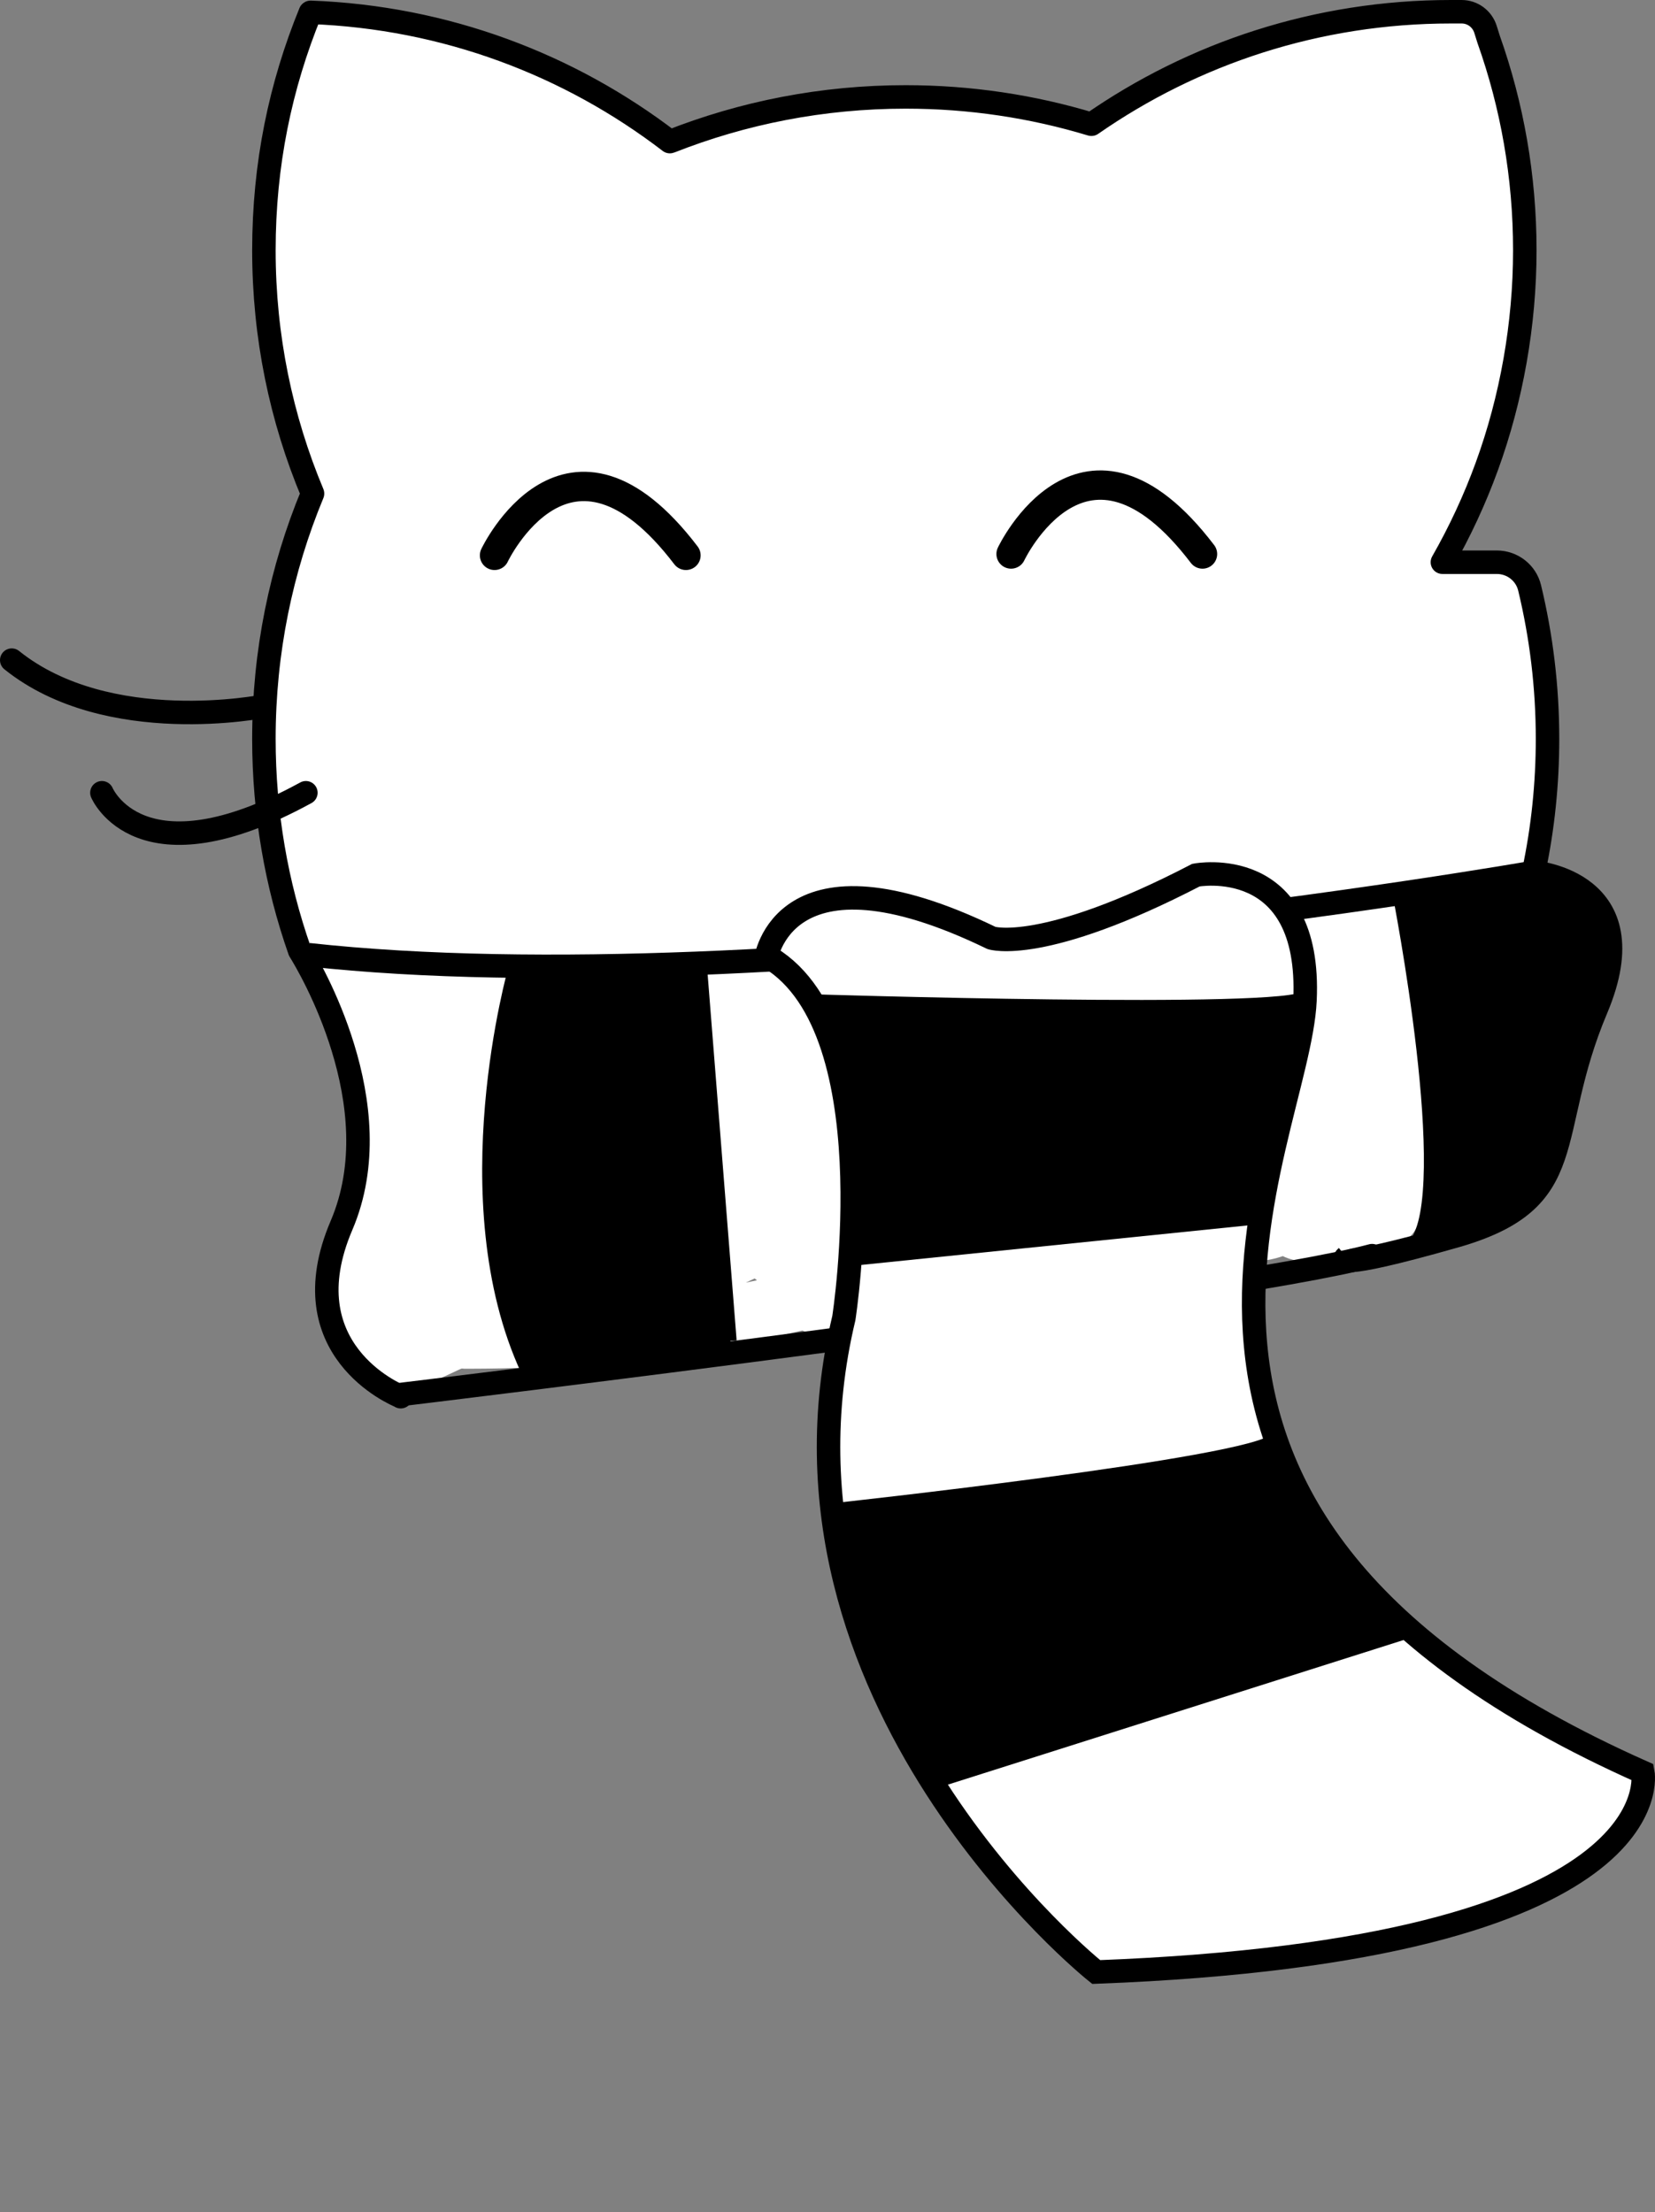 <?xml version="1.0" encoding="UTF-8"?>
<svg id="_Шар_1" data-name="Шар 1" xmlns="http://www.w3.org/2000/svg" viewBox="0 0 281.95 376.83">
  <rect x="0" y="0" width="281.95" height="376.83" fill="#808080" stroke="none"/>
  <defs>
    <style>
      .cls-1, .cls-2, .cls-3, .cls-4, .cls-5, .cls-6, .cls-7 {
        stroke: #000;
      }

      .cls-1, .cls-2, .cls-5, .cls-6 {
        fill: none;
      }

      .cls-1, .cls-3, .cls-5, .cls-6, .cls-7 {
        stroke-miterlimit: 10;
      }

      .cls-1, .cls-4, .cls-5, .cls-7 {
        stroke-width: 4px;
      }

      .cls-2 {
        stroke-width: 5px;
      }

      .cls-2, .cls-4 {
        stroke-linejoin: round;
      }

      .cls-2, .cls-4, .cls-5 {
        stroke-linecap: round;
      }

      .cls-8, .cls-9 {
        stroke-width: 0px;
      }

      .cls-3, .cls-6 {
        stroke-width: 3px;
      }

      .cls-4, .cls-9, .cls-7 {
        fill: #fff;
      }
    </style>
  </defs>
  <path class="cls-4" d="m68.27,237.92s0-.03-.02-.04c-.81-.33-19.11-8-10.07-29.14,4.39-10.27,2.97-21.39.25-30.26-2.64-8.65-6.51-15.14-7.38-16.54h0c-3.96-11.3-6.09-23.45-6.09-36.08,0-14.79,2.94-28.9,8.28-41.77,0-.01,0-.02,0-.03-5.34-12.74-8.28-26.73-8.28-41.41s2.81-28.02,7.91-40.52c0-.02.03-.03.05-.03,22.98.85,44.11,8.92,61.19,22.02.01,0,.03.01.04,0,12.43-4.91,25.96-7.61,40.14-7.61,10.99,0,21.61,1.62,31.62,4.65.01,0,.03,0,.04,0,17.36-12.08,38.47-19.16,61.23-19.16h1.83c1.86,0,3.5,1.21,4.06,2.99l.54,1.72c3.99,11.24,6.16,23.33,6.16,35.93s-2.28,25.31-6.46,36.78c-2.07,5.7-4.62,11.16-7.58,16.35.35,0,.69,0,1.04,0h8.23c2.65,0,4.97,1.8,5.59,4.37,1.99,8.25,3.05,16.86,3.05,25.72,0,7.7-.79,15.2-2.32,22.44,0,.04.04.07.07.04"/>
  <path class="cls-9" d="m245.12,159.78c-4.9-3.93-10.43-4.32-16.32-2.28-4.96,1.72-12.15,4.73-12.07,10.99.07,5.55,5.51,8.11,10.37,8.33,7.95.36,16.42-1.29,24.35-1.98l-2.52-9.32c-6.77,5.09-14.09,8.39-22.39,10.05l2.66,9.64c5.73-1.49,10.69-4.51,14.48-9.07,3.18-3.82.22-9.45-4.86-8.36-10.88,2.34-21.85,3.5-32.98,3.54,1.44,2.51,2.88,5.02,4.32,7.52,2.44-3.55,5.83-6.3,9.83-7.95,1.83-.76,3.78-1.28,5.75-1.52.98-.12,2,0,2.96-.13.45,0,.9.01,1.35.07,1.11.25.98-.2-.41-1.36-.96.21-3.64,3.88-4.57,4.69-1.73,1.5-3.55,2.88-5.45,4.15-4.17,2.79-8.62,5.03-13.33,6.74,1.88,2.45,3.76,4.9,5.65,7.34,5.17-8.01,13.97-12.27,23.42-11.85l-4.32-7.52c-3.69,6.07-8.45,11.11-14.36,15.05-4.1,2.73-2.57,9.15,2.52,9.32,9.95.32,19.74-1.4,28.94-5.22-1.62-2.79-3.24-5.57-4.86-8.36-4.24,4.36-8.49,8.73-12.73,13.09h7.07c-1.85-2.21-3.27-4.75-4.05-7.53-.25-.79-.42-1.59-.49-2.42-.15-1.07-.15-1.15,0-.24.98.12,1.9,1.41,2.37,2.13,2.71,4.14-.81,9.6-5.74,8.84l3.49,3.49c-.3-1.74,3.65-2.56,2.15.36-.77,1.5-4.34,1.77-5.7,3.37-4.5,5.33,1.96,11.95,7.68,8.74,1.75-.98,3.09-3.65,2.3-5.65-1.87-4.69-6.73-5.37-10.88-3.08-3.47,1.92-3.18,8.5,1.19,9.14,3.02.44,5.57.47,8.45-.72,5.8-2.4,3.79-11.12-2.66-9.64-3.56.82-7.68,2.52-11.31,2.6-1.19.03-1.29,1.17-.9-1.28.2-1.23.73-2.4,1.28-3.5,2.29-4.58-2.29-9.06-6.84-6.84-5.91,2.88-11,6.91-15.14,12.02-1.8,2.23-2.21,6.41,1.01,7.85,8.96,4.02,21.9,2.04,22.91-9.82.98-11.44-11.17-13.88-19.79-11.23-5.62,1.73-10.96,4.44-16.53,6.38-6.03,2.11-12.17,3.92-18.37,5.42-13.21,3.19-26.64,4.88-40.22,5.22l4.32,7.52c2.66-4.91,6.63-8.19,12.01-9.71-1.28-3.05-2.57-6.09-3.85-9.14-20.31,12.97-42.79,21.61-66.54,25.67-5.66.97-4.17,9.8,1.33,9.82,22.14.08,44.17-2.78,65.55-8.5l-6.15-6.15,1.8-1.13c-6.19-1.81-8.83,7.84-2.66,9.64,4.8,1.4,9.09-1.15,10.5-5.86,1.11-3.7-2.54-7.12-6.15-6.15-20.57,5.5-41.61,8.22-62.89,8.15l1.33,9.82c24.52-4.19,47.96-13.29,68.93-26.68,4.67-2.98,1.76-10.73-3.85-9.14-7.77,2.2-14.14,7.2-17.99,14.31-1.75,3.24.41,7.62,4.32,7.52,17.48-.44,34.91-3.03,51.7-7.93,8.05-2.35,15.71-5.52,23.52-8.54,2.01-.78,6.71-2.96,8.85-1.62,1.65,1.04.77,2.87-.62,3.81-1.81,1.24-4.61.46-6.4-.34l1.01,7.85c3.66-4.52,7.88-7.9,13.11-10.46l-6.84-6.84c-2.55,5.11-4.66,12.46-.17,17.21,5.55,5.86,15.94,1.14,22.39-.34l-2.66-9.64c-.97.56-2.01.8-3.13.72.4,3.05.8,6.09,1.19,9.14l-.49.17-3.49-3.49.17.43,2.3-5.65,3.46-.06,2.3,2.99-.12-.58-.5,3.85c-1.07,1.7.06.55,1.13.16s2.12-1.01,3.02-1.8c1.6-1.4,2.82-3.34,3.42-5.38,1.22-4.17.3-9.06-2.95-12.08-8.4-7.81-20.16,2-18.48,11.72.26,1.53,1.95,3.25,3.49,3.49,15.31,2.37,26.3-15.61,14.22-27.02-4.95-4.68-14.37-5.53-17.44,1.67-3.12,7.3,2.14,16.54,6.72,22.01,1.72,2.05,5.32,1.81,7.07,0,4.24-4.36,8.49-8.73,12.73-13.09,3.2-3.29,0-10.38-4.86-8.36-8.48,3.52-17.1,5.16-26.28,4.87l2.52,9.32c7.34-4.89,13.37-11.09,17.95-18.64,2.05-3.37-.63-7.36-4.32-7.52-13.01-.58-25.04,5.92-32.06,16.8-2.27,3.52,1.54,8.84,5.65,7.34,8.03-2.91,15.36-6.96,21.95-12.41,4.8-3.97,12.34-11.11,7.38-17.8-3.97-5.35-13.24-4.1-18.81-2.46-7.47,2.2-13.56,6.93-17.94,13.3-2.19,3.19.73,7.54,4.32,7.52,12-.05,23.91-1.37,35.64-3.9-1.62-2.79-3.24-5.57-4.86-8.36-2.77,3.32-5.87,5.41-10.07,6.5-6.28,1.63-3.6,10.89,2.66,9.64,9.02-1.8,17.43-5.54,24.78-11.06,3.49-2.62,2.99-9.8-2.52-9.32-7.63.66-15.61,2.09-23.26,1.99-1.78-.02-2.29-.93-2.03,1.31.31,2.59,1.4.75,3.14-.07,2.18-1.03,6.47-3.04,8.75-1.22,4.97,3.99,12.09-3.04,7.07-7.07h0Z"/>
  <path class="cls-5" d="m67.81,237.6s140.78-16.93,165.94-23.71"/>
  <path class="cls-1" d="m52.52,162.62c79.05,8.71,208.8-14.03,208.8-14.03,0,0,19.81,1.51,10.63,23.25-9.18,21.74-2.23,32.5-24.09,38.73-21.86,6.23-18.52,3.58-18.52,3.58"/>
  <path class="cls-7" d="m130.42,163.59s2.7-21.16,38.5-3.81c0,0,8.71,2.84,34.83-10.71,0,0,19.72-3.75,18.57,21.34-1.15,25.1-40.47,87.91,57.56,131.49,0,0,5.97,30.27-93.13,34.02,0,0-58.47-46.56-42.99-111.39,0,0,7.93-50.55-13.55-61.92"/>
  <path class="cls-6" d="m89.14,164.71s-11.27,39.37,2.08,68.23"/>
  <line class="cls-6" x1="118.95" y1="164.71" x2="124" y2="228.45"/>
  <line class="cls-6" x1="144.9" y1="214.15" x2="214.94" y2="206.99"/>
  <path class="cls-6" d="m222.36,170.21c-2.19,3.24-84.89.63-84.89.63"/>
  <line class="cls-6" x1="158.16" y1="303.48" x2="239.22" y2="277.76"/>
  <path class="cls-6" d="m141.71,257.59s71.93-7.8,75.45-11.96"/>
  <path class="cls-3" d="m122.95,228.78l-5.06-63.74h-29.8s-11.27,39.37,2.08,68.23"/>
  <path class="cls-8" d="m143.29,179.33c15.47,2.3,31.78,1.49,47.38,1.44,6.43-.02,6.45-10.02,0-10-7.61.02-15.23-.03-22.84-.17-7.22-.14-14.73.16-21.88-.91-6.3-.94-9.01,8.7-2.66,9.64h0Z"/>
  <path class="cls-8" d="m143.52,181.85c1.42.92.56,10.25.69,12.06.32,4.56.74,9.14-.07,13.67-.44,2.46.64,5.64,3.49,6.15,11.33,2.02,21.53-2.64,32.54-4.09,5.24-.69,10.67-.37,15.96-.95s12.38-.17,17.39-2.06c2.17-.82,3.56-2.45,3.67-4.82.26-5.57-4.52-12.17-8-16.16-3.67-4.21-9.22-8.77-14.83-9.93-6.16-1.27-10.41,4.19-10.3,9.99.14,6.91,5.77,10.7,11.83,12.33,1.15.31,3.61,1.21,4.81.87l.88.11.21-3.94c-.24-.54-2.29-1.9-2.65-2.29-.59-.63-2.25-4.08-2.88-4.28-2.15-.67-2.23,3.76-3.3,4.4-2.52,1.5-2.8-.8-3.15-2.32-.37-1.62,1.14-.57-.33-1.88s-.62,1.05-.65,1.64c-.26,6.23-5.07.89-5.82-2.2-.45-1.86.88-.42-.79-2.73-2.01-2.78-.6-.84-.98.16-.59,1.53.23,3.82-1.35,5.03s-2.08.05-2.23-1.71,1.18-7.01,1.42-2.46c.19,3.43-2.86,7.27-6.58,5.67-1.62-.7-2.52-2.23-2.31-3.99.15-1.2,1.56-4.1,1.85-1.64.21,1.76-1.67,4.61-3.38,5.01-1.8.42-3.21-1.3-3.8-3.04-.37-1.09-.5-6.1.28-2.73.62,2.7.4,4.06-2.38,3.32-1.9-.51-4.03-1.51-5.41-2.94-.19-.19-1.17-1.81-1.29-1.83l-1.15,1.5,1.16.75c1.47,2.01,2.57,1.91.9,4.1-1.14,1.49-2.41,2.6-3.09,4.16-.26.59-.75,1.95-.26,1.81l4.86,1.29-.34-.4,1.46,3.54c-.16-1.82,1.83-.3,1.89-.32l2.02-1.82c-.55-.21-1.08-.23-1.59-.07l1.29,4.86c.04-.26,3.99.05,4.61.3l-3.49-3.49.31,1.19.5-3.85c-.22.81-.7,1.3-1.44,1.48-1.18.33-.83.66,1.06.98l1.46,3.54v-.68c.13-6.44-9.87-6.44-9.99,0-.21,10.94,17.93,6.14,18.22-2.79.34-10.59-19.59-7.96-20.9.67-.25,1.64-.19,3.71,1.29,4.86,3.79,2.96,10.23,4.63,14.24.94,4.2-3.86,2.4-10.75-1.39-14.12-8.05-7.17-23.98,3.2-16.3,12.25,1.12,1.32,3.26,1.74,4.86,1.29,11.18-3.16,9.45-22.05-2.08-23.2-5.55-.55-9.75,4.8-8.77,10.08,1.06,5.71,7.18,8.59,12.51,7.56,13.21-2.55,12.14-17.81,2.01-23.54-4.72-2.67-11.35-1.76-13.43,3.8-1.93,5.15,1.45,10.53,5.37,13.61,4.21,3.3,10.7,5.97,16.13,4.62,6.31-1.57,7.91-8.71,7.04-14.36s-4.43-10.98-10.71-10.4c-5.71.53-9.48,5.68-9.79,11.18-.65,11.49,12.32,21.73,21.98,12.65,3.76-3.53,5.97-8.82,5.5-13.99-.55-6.11-5.76-10.74-12.01-9.22-11.52,2.8-12.92,19.59-3.31,25.44,10.97,6.67,24.2-4.02,22.16-16.05-.86-5.08-4.38-9.55-9.78-10.05-6.96-.65-10.49,5.82-11.29,11.81-.69,5.22.74,10.92,5.59,13.78s11.47.86,14.78-3.71c2.8-3.86,3.84-9.78,2.7-14.43-1.38-5.58-7.87-7.41-12.45-4.45-10.31,6.68-4.65,21.45,4.94,25.35,12.12,4.93,20.39-12.41,12.77-21.21-3.83-4.43-10.49-3.03-13.7,1.33-3.27,4.45-3.78,11.13-.59,15.74,7.82,11.32,26.79.94,20.97-12-2.38-5.29-9.09-9.73-14.23-4.99s-1.41,12.51,2.38,17.04,10.38,9.19,16.33,5.68,5.51-11.48-.55-14.2c-2.86-1.28-6.13-.98-9.1-1.96l-1.77-.62c-.99-.26-1.61-.87-1.86-1.84.67-1.68.08-1.77-1.79-.26.87.34,1.7.74,2.5,1.21,3,1.65,5.67,3.93,7.82,6.59,1.53,1.89,4.71,5.95,4.59,8.54l3.67-4.82c-4.47,1.7-10.91,1.29-15.7,1.81s-9.88.35-14.81.79c-9.93.88-19.92,6.31-30.06,4.5l3.49,6.15c1.31-7.31.32-14.33.13-21.67-.16-6.08.36-11.65-5.34-15.35-5.41-3.52-10.43,5.14-5.05,8.63h0Z"/>
  <path class="cls-8" d="m194.96,182.59c4.27.34,8.07-.55,12.23-1.38,3.8-.75,7.69-.61,11.5-1.37-1.88-2.45-3.76-4.9-5.65-7.34-1.33,2.59-2.66,5.19-4,7.78-2.94,5.71,5.69,10.78,8.63,5.05,1.33-2.59,2.66-5.19,4-7.78,2.06-4.01-1.32-8.21-5.65-7.34-3.25.65-6.61.49-9.89,1.06-3.86.67-7.2,1.65-11.18,1.34-6.42-.51-6.38,9.5,0,10h0Z"/>
  <path class="cls-8" d="m210.5,181.01c-.42,1.83-1.22,3.47-1.9,5.21-.31.8-.57,1.61-.74,2.45-.09.69-.19,1.37-.28,2.06-.1.89-.06.88.12,0l7.85-1.01c-.8-.99-1.2-2.6-1.7-3.76-.58-1.36-1.34-2.88-1.75-4.16v2.66l.06-.32-2.3,2.99.26-.17-2.52.68c.44-.05,1.91-.24,2.05-.21l-2.99-2.3.12.29-.5-3.85c.17-.25.21-.26.1-.02-.19.21-.38.4-.59.58.35-.95,3.28,1.77,2.35.14-3.2-5.58-11.84-.55-8.63,5.05,2.56,4.47,7.42,6.2,11.86,3.07,3.74-2.64,7.6-9.77,1.54-12.36-4.46-1.9-11.94.44-10.44,6.42.55,2.21,1.86,4.45,2.76,6.55s1.79,3.96,3.26,5.79c2,2.47,6.46,1.62,7.85-1.01,1.07-2.02.93-4.11,1.65-6.21s1.68-3.83,2.15-5.9c1.43-6.26-8.2-8.94-9.64-2.66h0Z"/>
  <path class="cls-8" d="m222.22,273.52c-6.47-.06-14.55.52-19.69,4.85-3.74,3.15-.25,8.04,3.54,8.54,4.59.6,8.75-1.1,12.88-2.88,2.48-1.06,3.05-4.72,1.79-6.84-1.51-2.56-4.34-2.87-6.84-1.79s-4.98,1.89-7.84,1.51l3.54,8.54c1.26-1.06,4.12-1.22,5.73-1.49,2.28-.38,4.58-.46,6.89-.44,6.44.06,6.44-9.94,0-10h0Z"/>
  <path class="cls-8" d="m147.38,265.81c5.29.69,10.39-.12,15.62-.91s10.8-.28,16.09-1.2c2.58-.45,4.93-1.61,7.49-2.12s5.41-.27,8.07-.54c5.22-.52,9.88-3.24,15.06-3.75l-4.32-2.48,1.21,1.65c1.89,2.58,5.37,3.45,7.85,1.01.87-.95,1.84-1.79,2.91-2.51l-7.34-2.99c.4,2.37.34,4.63,1.24,6.89,1.2,3.03,3.57,5.34,5.47,7.91s3.15,5.28,5.38,7.5,4.48,5.17,7.21,6.48l2.52-9.32c-4.28-.06-8.5.16-12.75.68l4.82,3.67c-1.08-3.26-1.73-7.76-3.38-10.64-3.28-5.74-14.19-3.7-17.35,1.19-4.22,6.54,3.97,14.55,10.71,13.04,6.67-1.49,8.73-11.18,6.62-16.9-2.29-6.2-13.44-9.52-19.05-6.45s-5.73,12.9-2.33,17.59c4.38,6.06,13.92,4.26,17.25-2.04s-4.97-12.58-10.01-15.11c-6.41-3.22-16.71,1.29-11.85,9.25,2.06,3.37,4.49,6.57,6.72,9.83,2.62-2.02,5.24-4.04,7.85-6.06-4.9-4.9-15.88-13.62-22.71-7.29-7.51,6.96,5.44,15.27,11.05,17.34,8.08,2.99,18.18-3.46,12.25-12.16-4.32-6.34-14.96-11.88-21.52-5.59-6.19,5.94-3.61,16.97.73,23.17,1.92,2.74,4.82,6.45,8.67,5.42,4.41-1.18,5.46-7.66,6.86-11.25,1.57-4.03,3.09-7.86-.22-11.44-2.91-3.16-7.87-4.77-11.84-6.11-7.31-2.46-21.07-7.12-27.7-.91-7.51,7.04,4.35,15.5,10.12,18.23,7.07,3.35,19.64,5.18,22.08-5.06,2.22-9.33-9-13.93-16.48-13.27s-16.4,8.5-12.02,16.8c4.06,7.68,15.73,10.69,23.53,8.19s13.17-12.09,5.88-18.67c-6.25-5.64-19.12-6.88-25.43-.86-7.42,7.06-3,16.87,4.49,21.65s21.26,4.91,21.71-6.76-14.71-11.49-22.07-7.94c-6.69,3.23-17.78,15.12-11.02,22.74s22.17-.69,28.39-5.61c2.47-1.95,1.63-6.51-1.01-7.85-10.87-5.54-26.5-2.25-34.26,7.11-2.89,3.49-.9,8.08,3.54,8.54,5.32.55,10.68-1.69,13.64-6.28,2.55-3.96,3.6-9.95.02-13.68-7.67-8.01-18.72,1.96-18.69,10.59.02,4.64,1.95,10.94,7.43,11.34,5.11.37,9.42-4.51,10.66-9.02,2.49-9.02-3.46-21.84-14.29-20.09-11.64,1.87-11.25,19.82,1.39,17.4,8.18-1.57,18.84-11.38,14.84-20.43-4.66-10.55-19.38-4.3-21.9,4.42-2.41,8.32,3.32,22.96,14.22,18.49,13-5.33,4.51-23.42-4.3-28.1-4.77-2.54-11.28-2.4-14.06,2.93-2.35,4.5-1.32,11.37,3.32,13.9,2.69,1.46,6.64.27,7.34-2.99,1.25-5.79-1.4-10.48-6.16-13.74-3.79-2.6-10.3-4.63-12.08,1.5-1.44,4.99,2.16,12.86,3.58,17.66.86,2.92,1.76,5.85,3.06,8.61.93,1.98,4.56,5.4,4.76,7.33.44,4.41,5.09,6.47,8.54,3.54,1.26-1.07,4.39-1.16,5.94-1.62,1.65-.49,3.26-1.1,4.88-1.68,3.55-1.28,7.05-2.49,10.79-3.1,7.78-1.27,14.33-5.45,22.11-6.77,6.33-1.07,3.65-10.71-2.66-9.64-4.51.76-8.58,2.23-12.74,4.09s-8.36,2.25-12.83,3.37c-4.18,1.05-8.1,2.86-12.22,4.09-3.84,1.14-7.22,1.53-10.35,4.2l8.54,3.54c-.58-5.79-4.78-8.72-6.73-14-.97-2.62-1.69-5.36-2.44-8.05-.48-1.73-.94-3.47-1.38-5.21-.22-.87-1.31-3.43-1.09-4.01l-3.49,3.49c-1.45.37,2.67,2.14,2.32,3.76l7.34-2.99c.51.72.69.67.52-.17-.03-.88,0-.89.06-.03.54.4,1.97,1.78,2.75,2.51,1.07,1.01,4.85,6.14,3.01,7.68-.63.53-1.31-4.94-.93-5.92.95-2.42,4.35-3.6,1.26-.06-.79.91-1.69,1.66-2.72,2.3-1.81,1.12-3.5.33-1.14,2.59s4.05,4.44,3.37,7.79c.02.59-.16,1.1-.55,1.55-1.04,1.25-.29,1.67,2.22,1.27-.24.16.48-4.06.47-4,.29-2.29.21-.12-.86.49-1.76,1.01-2.68,1.38-4.82,1.16l3.54,8.54c4.79-5.77,15.05-9.15,22.15-5.54l-1.01-7.85c-2.51,1.99-5.37,3.52-8.43,4.48-1.25.39-2.62.84-3.94.95-.71,1.31-.79,1.45-.26.42.33-.67.7-1.32,1.11-1.95,1.62-2.41,3.93-4.42,6.65-5.48,1.42-.55,3.01-.89,4.53-.84.61.02,2.62-.17,1.93.11-2.6,1.06-6.06-1.04-7.93-2.78-3.53-3.28-1.13-5.85,2.86-5.87,1.12,0,8.15,1.01,7.66,2.84-.71,2.64-7.67,1.26-9.16.69-2.14-.82-6.13-3.14-2.26-4.72,1.32-.54,2.85-.51,4.25-.26.5.09,4.97,1.08,1.36,1.12-2.67.03-5.88-1.64-8.08-3.01-1.4-.87-2.59-2.28-3.97-3.08l-1.1-1.13c-1.57,2.84-1.4,3.97.52,3.4,1.19.43,3.47-.02,4.88.19,1.79.27,3.58.66,5.34,1.08,2.85.68,5.69,1.48,8.45,2.49,1.29.47,2.54.99,3.76,1.63,3.05,1.6.73.93,1.25-.45-.67,1.79-1.39,3.56-2.08,5.34-.41,1.06-2.78,4.37-.38,2.98h5.05c-2.68-1.4-4.21-6.65-4.2-9.44s.98-2.99,3.49-1.78c1.52.73,3.31,4.19,3.86,1.74.88-1.22.5-1.75-1.12-1.59-1.01-.45-1.97-.98-2.89-1.59-.99-.62-1.94-1.31-2.84-2.06-1.25-1.75-1.89-1.33-1.92,1.26-1.4,1.79-1.12,2.77.86,2.94.97.47,1.9.98,2.82,1.55,1.94,1.21,3.6,2.66,5.21,4.27,3.9,3.91,11.14-1.25,7.85-6.06l-3.65-5.34c-.71-1.04-1.36-2.17-2.15-3.15-.9-1.12-.61-1.78-.73-.55l-1.46,3.54c-.27.31,5.47,4.19,5.59,4.9l.5-3.85c-1.09,2.46-1.37-1.34-.94-1.64-.79.56,3.24,1.55,3.36,1.56,1.29.92,1.63.99,1.01.2-.48-.9-.57-.55-.27,1.07.02,1.02-.11,2.01-.41,2.99.41-.83.87-1.11,1.4-.85l-1.46,3.54c.33-.37,2.8-1.06,2.03-1.7l-1.46-3.54c.45,3.73,1.87,7.21,3.05,10.77.62,1.89,2.61,3.94,4.82,3.67,4.25-.51,8.47-.74,12.75-.68,4.74.07,7.1-7.12,2.52-9.32-1.62-.78-3.88-3.57-5.18-4.91-1.72-1.78-2.7-4.06-4.22-6.01s-3.76-4.02-4.55-6.28c-.6-1.73-.45-3.83-.75-5.61-.52-3.03-4.87-4.75-7.34-2.99-1.76,1.26-3.39,2.55-4.94,4.07l7.85,1.01c-2.85-3.89-5.24-4.56-10.06-3.48-3.2.72-6.19,2.18-9.39,2.88s-6.35.35-9.5.75-5.96,1.84-9.06,2.38-6.21.04-9.25.3c-6.93.59-13.59,2.48-20.58,1.57-6.36-.83-6.3,9.18,0,10h0Z"/>
  <path class="cls-5" d="m44.99,120.29s-26.55,5.36-42.99-7.84"/>
  <path class="cls-5" d="m17.36,135.04s6.47,15.48,34.75,0"/>
  <path class="cls-2" d="m84.25,94.6s12.49-26.41,32.61,0"/>
  <path class="cls-2" d="m172.25,94.37s12.49-26.41,32.61,0"/>
  <path class="cls-1" d="m239.22,152.09s9.96,50.69,2.73,60.12"/>
  <path class="cls-8" d="m247.83,151.13l-1.41-.25v9.64c3.41-.68,6.81-1.36,10.22-2.05s6.03-1.88,7.68,1.74c1.25,2.74-.44,5.79-1.31,8.55-.95,3.02-1.9,6.04-2.85,9.06-1.71,5.42-2.02,11.84-5.76,16.07-1.4,1.59-2.26,3.22-3.78,4.33-2.42,1.76-4.26,3-5.78,5.72l9.32,2.52c.09-1.44.82-3.32.86-5.05.04-1.52.45-3.54.57-6.02.28-6.28.53-13.43-.97-19.56-1.34-5.5-9.85-4.29-9.82,1.33,0,1.72.02,3.43.02,5.15h10c-.32-3.94-.79-7.86-1.48-11.75-.34-1.88-.72-3.75-1.17-5.61-.22-.93-.45-1.86-.7-2.78-.52-2.28-.65-2.46-.38-.54l-2.3,2.99c.97-.42,11.92-2.78,11.85-3.19l.5-3.85-.46.91,2.99-2.3c-4.15,1.08-8.6-.18-12.38,2.33-2.97,1.98-4.45,5.67-4.32,9.2.15,3.95,2.94,6.11,6.7,6.05.52,0,7.09-.79,7.1-1.33.03-1.25-6.91-.68-7.53-.63-7.79.64-10.8,10.7-5.68,16.25,2.68,2.91,6.87,3.85,10.57,2.49,1.7-.62,3.17-1.7,4.34-3.07,1.02-1.2,1.68-4.54,2.83-5.33l-7.34-2.99c.35,1.8-3.72,6.7-5.14,7.33-3.82,1.71-2.9,8.41,1.19,9.14.71.07,1.38.25,2.04.53,6.1,2.1,8.72-7.56,2.66-9.64-.65-.28-1.33-.46-2.04-.53.4,3.05.8,6.09,1.19,9.14,6.02-2.7,10.99-12.28,9.74-18.63-.59-3.03-4.81-4.74-7.34-2.99-1.8,1.25-3,2.51-4.03,4.48-.48.92-.7,2-1.12,2.93-.62,1.38-2.19.74.26.87,4.4.23,9.28-1.03,11.99-4.72,2.46-3.35,2.82-8.49.13-11.84-1.46-1.82-3.38-2.66-5.71-2.75s-6.34,1.93-8.29,1.29l3.49,3.49c-.25-1.1,6.55-.76,8.12-1.11,3.02-.68,5.19-2.8,5.35-6.05.31-6.32-6.76-9.04-11.92-8.29-3.59.52-7.12,1.79-10.61,2.75-2.86.79-5.39,1.4-6.49,4.4s.63,6.59,1.3,9.56c1.03,4.54,1.69,9.13,2.07,13.77.51,6.32,10.03,6.53,10,0,0-1.72-.02-3.43-.02-5.15l-9.82,1.33c2.24,9.15-.25,18.95-.82,27.98-.31,5.01,6.97,6.72,9.32,2.52,1.05-1.88,2.38-1.88,4.01-3.02,1.46-1.03,2.04-2.38,3.05-3.76,2.35-3.19,5.26-5.43,6.29-9.46.91-3.58,1.37-7.14,2.48-10.69,1.37-4.38,2.77-8.75,4.13-13.13,2.22-7.13,1.49-13.85-4.53-18.96-3.08-2.62-6.47-2.72-10.28-2.06-4.97.87-9.92,1.99-14.86,2.98s-4.82,8.77,0,9.64l1.41.25c6.29,1.13,8.99-8.5,2.66-9.64h0Z"/>
  <path class="cls-8" d="m251.95,180.43c-1.59.19-3.08.49-4.41,1.45-1.51,1.09-2.81,2.49-3.32,4.34-.8,2.91.76,6.12,3.73,6.97,2.55.73,5.49-.61,6.59-3.03.57-1.26.88-2.47.5-3.85-.32-1.16-1.22-2.42-2.3-2.99-1.16-.61-2.57-.92-3.85-.5-1.17.38-2.46,1.13-2.99,2.3-.07.15-.14.28-.23.41l.78-1.01c-.06.08-.13.16-.21.22l1.01-.78-.12.08,1.19-.5-.12.05,1.33-.18h-.13c.44.07.89.13,1.33.19l-.14-.03,1.19.5-.1-.06,1.01.78-.08-.08.78,1.01-.05-.1.5,1.19-.03-.12.18,1.33c-.01-.09-.02-.17,0-.26l-.18,1.33c.02-.14.06-.26.11-.39l-.5,1.19c.1-.2.22-.37.35-.55l-.78,1.01c.19-.22.38-.42.61-.61l-1.01.78c.28-.21.57-.38.89-.52l-1.19.5c.27-.1.54-.18.83-.23l-1.33.18.17-.02c.69.03,1.33-.12,1.93-.43.62-.2,1.16-.55,1.61-1.03.87-.87,1.52-2.29,1.46-3.54s-.48-2.63-1.46-3.54c-.91-.84-2.25-1.62-3.54-1.46h0Z"/>
  <path class="cls-8" d="m260.71,168.91c6.43,0,6.45-10,0-10s-6.45,10,0,10h0Z"/>
  <path class="cls-8" d="m256.28,162.31c-.04.49-.08.98-.13,1.46.11-.98-.11.66-.15.85-.19,1.05-.44,2.08-.73,3.1l9.64,2.66c.49-2.17.81-4.38.99-6.6.22-2.61-2.46-5.11-5-5-2.9.13-4.77,2.2-5,5-.03.4-.08.8-.11,1.21-.06.87.21-1.14-.05.35-.14.8-.29,1.59-.47,2.38-.58,2.54.78,5.53,3.49,6.15s5.39-.8,6.15-3.49,1.17-5.34,1.37-8.07-2.44-5.11-5-5c-2.88.13-4.79,2.2-5,5h0Z"/>
  <path class="cls-8" d="m256.68,157.21c-2.01,4.72-3.84,9.49-5.42,14.38-1.98,6.14,7.68,8.77,9.64,2.66,1.3-4.05,2.74-8.07,4.41-11.99,1.06-2.48.74-5.36-1.79-6.84-2.1-1.23-5.78-.71-6.84,1.79h0Z"/>
  <path class="cls-8" d="m252.65,159.51c-1.02,3.56-2.03,7.12-2.85,10.74-.59,2.63.8,5.41,3.49,6.15,2.51.69,5.56-.85,6.15-3.49.81-3.62,1.82-7.18,2.85-10.74,1.78-6.2-7.86-8.84-9.64-2.66h0Z"/>
</svg>